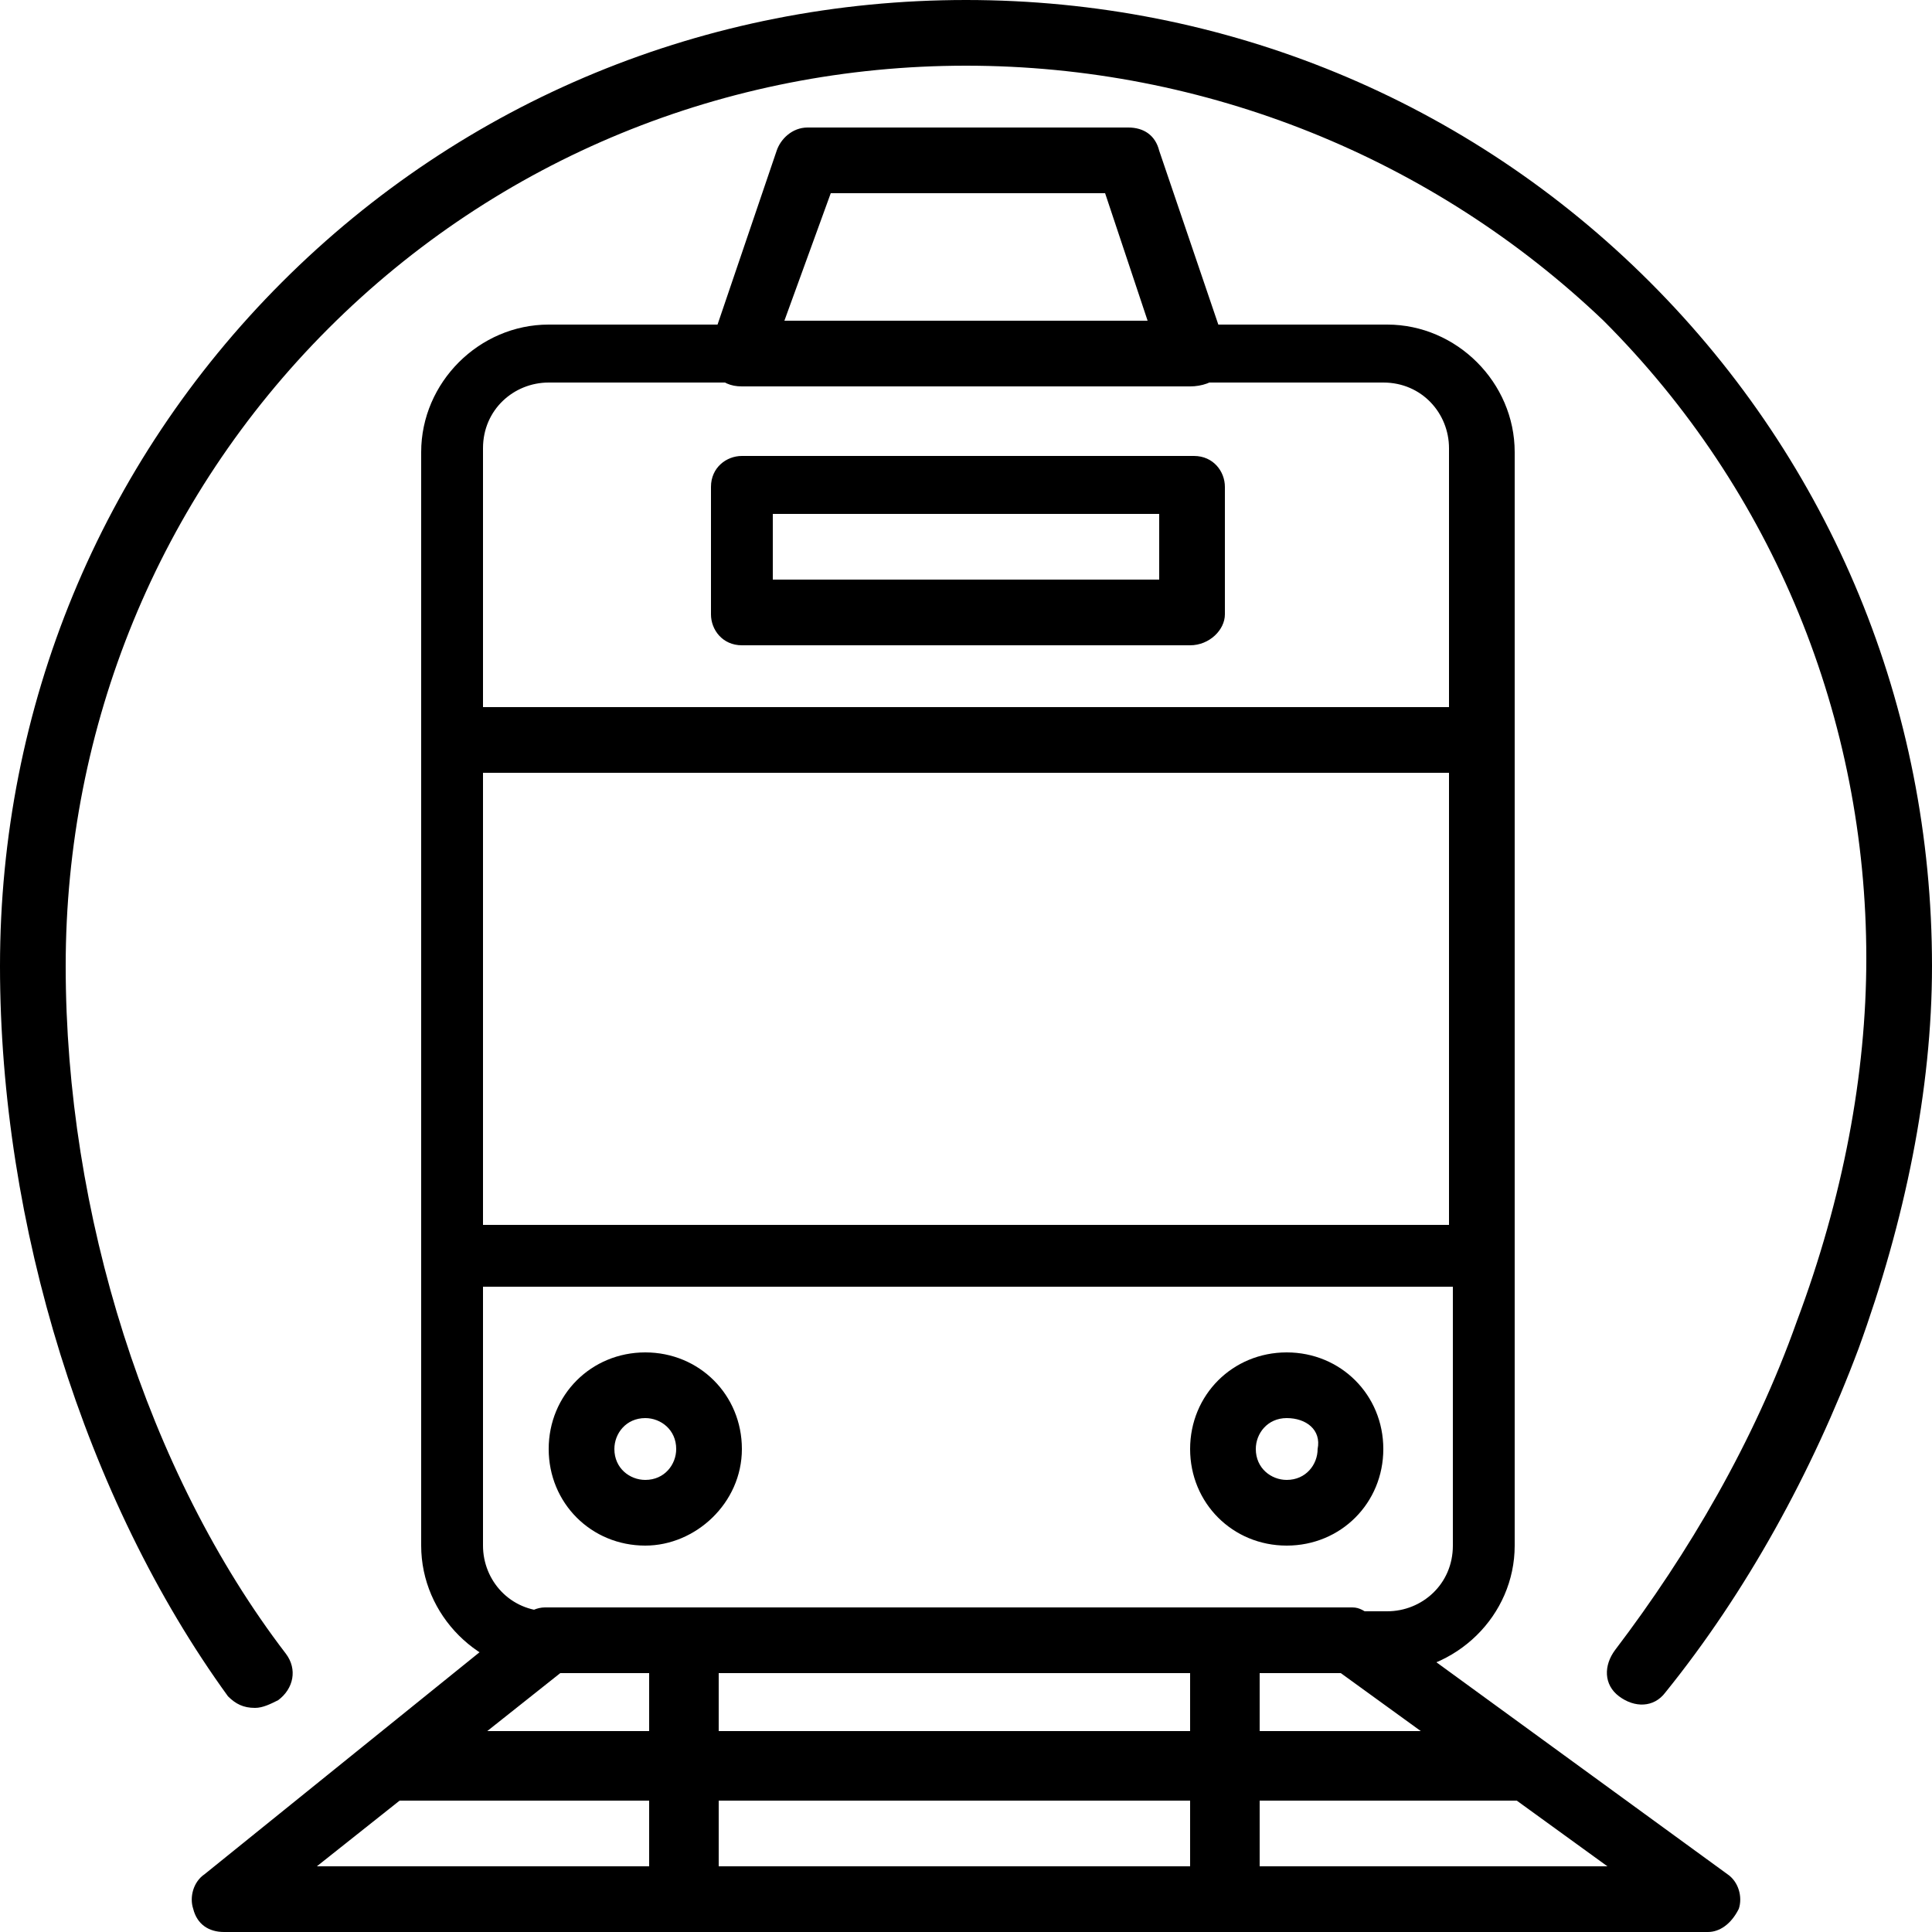 <svg aria-hidden="true" focusable="false" xmlns="http://www.w3.org/2000/svg" version="1.1" viewBox="0 0 50 50"><path d="M44.2,50H5.8c-0.4,0-0.7-0.2-0.8-0.6c-0.1-0.3,0-0.7,0.3-0.9l8.3-6.7c0.1-0.1,0.3-0.2,0.5-0.2H35c0.2,0,0.3,0.1,0.5,0.2 l9.2,6.7c0.3,0.2,0.4,0.6,0.3,0.9C44.8,49.8,44.5,50,44.2,50z M8.2,48.3h33.4l-6.9-5H14.5L8.2,48.3z M16.8,49v-6.7h1.8V49H16.8z  M30.8,49v-6.7h1.8V49H30.8z M10.1,46.6v-1.8h29.2v1.8H10.1z M35.8,43.3H14.2c-1.8,0-3.3-1.5-3.3-3.3v-7.5c0-0.5,0.4-0.8,0.8-0.8 h26.7c0.5,0,0.8,0.4,0.8,0.8V40C39.2,41.8,37.7,43.3,35.8,43.3z M12.5,33.3V40c0,0.9,0.7,1.7,1.7,1.7h21.7c0.9,0,1.7-0.7,1.7-1.7 v-6.7H12.5z M38.3,20H11.7c-0.5,0-0.8-0.4-0.8-0.8v-7.5c0-1.8,1.5-3.3,3.3-3.3h21.7c1.8,0,3.3,1.5,3.3,3.3v7.5 C39.2,19.6,38.8,20,38.3,20z M12.5,18.3h25v-6.7c0-0.9-0.7-1.7-1.7-1.7H14.2c-0.9,0-1.7,0.7-1.7,1.7V18.3z M38.3,33.3H11.7 c-0.5,0-0.8-0.4-0.8-0.8V19.2c0-0.5,0.4-0.8,0.8-0.8h26.7c0.5,0,0.8,0.4,0.8,0.8v13.3C39.2,33,38.8,33.3,38.3,33.3z M12.5,31.7h25 V20h-25V31.7z M30.8,10H19.2c-0.3,0-0.5-0.1-0.7-0.3c-0.2-0.2-0.2-0.5-0.1-0.8l1.7-5c0.1-0.3,0.4-0.6,0.8-0.6h8.3 c0.4,0,0.7,0.2,0.8,0.6l1.7,5c0.1,0.3,0,0.5-0.1,0.8C31.4,9.9,31.1,10,30.8,10z M20.3,8.3h9.4L28.6,5h-7.1L20.3,8.3z M16.7,40 c-1.4,0-2.5-1.1-2.5-2.5c0-1.4,1.1-2.5,2.5-2.5c1.4,0,2.5,1.1,2.5,2.5C19.2,38.9,18,40,16.7,40z M16.7,36.7c-0.5,0-0.8,0.4-0.8,0.8 c0,0.5,0.4,0.8,0.8,0.8c0.5,0,0.8-0.4,0.8-0.8C17.5,37,17.1,36.7,16.7,36.7z M33.3,40c-1.4,0-2.5-1.1-2.5-2.5c0-1.4,1.1-2.5,2.5-2.5 c1.4,0,2.5,1.1,2.5,2.5C35.8,38.9,34.7,40,33.3,40z M33.3,36.7c-0.5,0-0.8,0.4-0.8,0.8c0,0.5,0.4,0.8,0.8,0.8c0.5,0,0.8-0.4,0.8-0.8 C34.2,37,33.8,36.7,33.3,36.7z M30.8,16.7H19.2c-0.5,0-0.8-0.4-0.8-0.8v-3.3c0-0.5,0.4-0.8,0.8-0.8h11.7c0.5,0,0.8,0.4,0.8,0.8v3.3 C31.7,16.3,31.3,16.7,30.8,16.7z M20,15h10v-1.7H20V15z M6.6,44.2c-0.3,0-0.5-0.1-0.7-0.3C2.2,38.8,0,31.7,0,25 c0-6.7,2.6-13,7.3-17.7C12,2.6,18.3,0,25,0s13,2.6,17.7,7.3C47.4,12,50,18.3,50,25c0,3.2-0.7,6.6-1.9,9.9c-1.2,3.2-2.9,6.3-5,8.9 c-0.3,0.4-0.8,0.4-1.2,0.1c-0.4-0.3-0.4-0.8-0.1-1.2c1.9-2.5,3.6-5.4,4.7-8.5c1.2-3.2,1.8-6.4,1.8-9.4c0-6.2-2.4-12.1-6.8-16.5 C37.1,4.1,31.2,1.7,25,1.7S12.9,4.1,8.5,8.5C4.1,12.9,1.7,18.8,1.7,25c0,6.4,2.1,13.1,5.7,17.8c0.3,0.4,0.2,0.9-0.2,1.2 C7,44.1,6.8,44.2,6.6,44.2z"/></svg>
